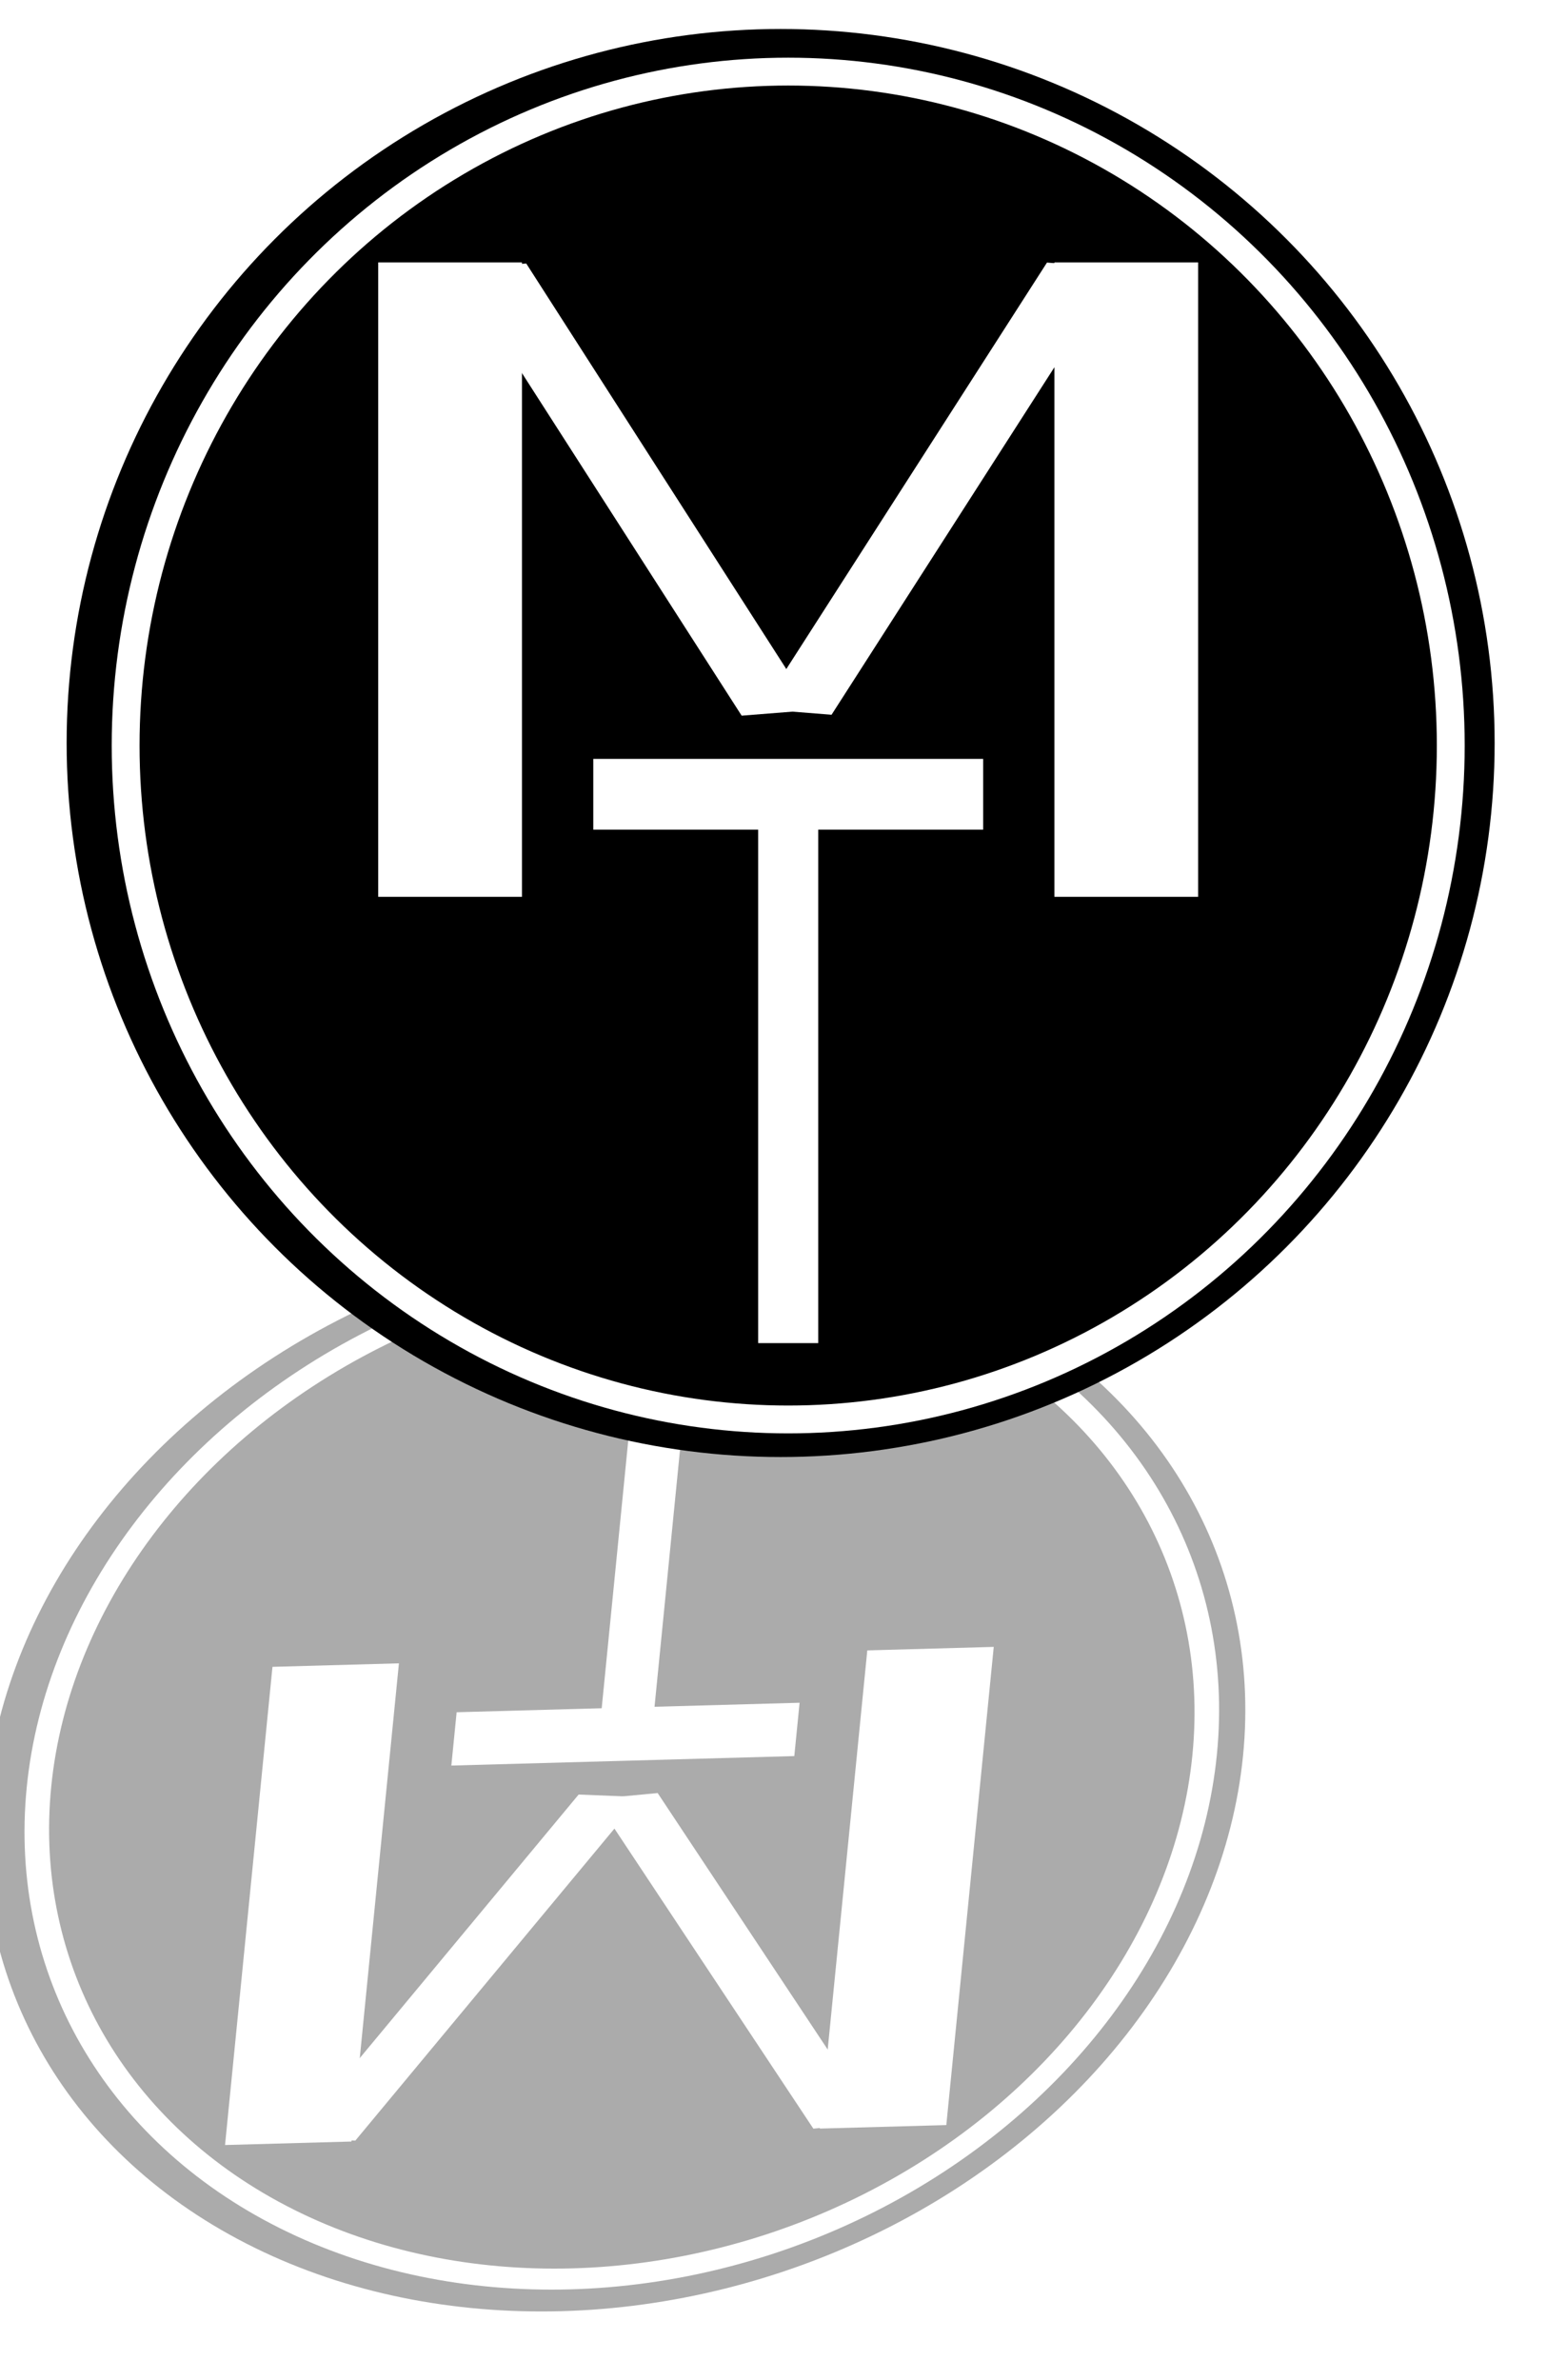 <?xml version="1.0" encoding="UTF-8" standalone="no"?>
<!-- Created with Inkscape (http://www.inkscape.org/) -->

<svg
   xmlns:dc="http://purl.org/dc/elements/1.1/"
   xmlns:cc="http://creativecommons.org/ns#"
   xmlns:rdf="http://www.w3.org/1999/02/22-rdf-syntax-ns#"
   xmlns:svg="http://www.w3.org/2000/svg"
   xmlns="http://www.w3.org/2000/svg"
   xmlns:sodipodi="http://sodipodi.sourceforge.net/DTD/sodipodi-0.dtd"
   xmlns:inkscape="http://www.inkscape.org/namespaces/inkscape"
   version="1.1"
   id="svg4520"
   width="52"
   height="80"
   viewBox="0 0 52 80"
   sodipodi:docname="logo2.svg"
   inkscape:version="0.92.4 (5da689c313, 2019-01-14)">
  <defs
     id="defs4524">
    <inkscape:perspective
       sodipodi:type="inkscape:persp3d"
       inkscape:vp_x="0 : 40 : 1"
       inkscape:vp_y="0 : 1000 : 0"
       inkscape:vp_z="52 : 40 : 1"
       inkscape:persp3d-origin="26 : 26.666667 : 1"
       id="perspective5262" />
    <clipPath
       clipPathUnits="userSpaceOnUse"
       id="clipPath5135">
      <ellipse
         style="fill:#000000;stroke:none;stroke-opacity:0.98"
         id="ellipse5137"
         cx="22.674"
         cy="21.568"
         rx="12.242"
         ry="2.754" />
    </clipPath>
    <filter
       inkscape:label="Ripple"
       inkscape:menu="Distort"
       inkscape:menu-tooltip="Horizontal rippling of edges"
       style="color-interpolation-filters:sRGB;"
       id="filter5553">
      <feTurbulence
         numOctaves="1"
         baseFrequency="0.002 0.107"
         id="feTurbulence5547" />
      <feColorMatrix
         values="2 0 0 0 0 0 0 0 0 0 0 0 0 0 0 0 0 0 0.5 0.5"
         result="result91"
         id="feColorMatrix5549" />
      <feDisplacementMap
         yChannelSelector="A"
         xChannelSelector="R"
         scale="14.3"
         in="SourceGraphic"
         in2="result91"
         id="feDisplacementMap5551" />
    </filter>
    <filter
       inkscape:collect="always"
       style="color-interpolation-filters:sRGB"
       id="filter5701"
       x="-0.012"
       width="1.024"
       y="-0.012"
       height="1.024">
      <feGaussianBlur
         inkscape:collect="always"
         stdDeviation="0.24"
         id="feGaussianBlur5703" />
    </filter>
  </defs>
  <sodipodi:namedview
     pagecolor="#ffffff"
     bordercolor="#666666"
     borderopacity="1"
     objecttolerance="10"
     gridtolerance="10"
     guidetolerance="10"
     inkscape:pageopacity="0"
     inkscape:pageshadow="2"
     inkscape:window-width="2560"
     inkscape:window-height="1377"
     id="namedview4522"
     showgrid="true"
     inkscape:lockguides="true"
     inkscape:snap-global="false"
     inkscape:zoom="4.17193"
     inkscape:cx="132.964"
     inkscape:cy="5.0695784"
     inkscape:window-x="-8"
     inkscape:window-y="-8"
     inkscape:window-maximized="1"
     inkscape:current-layer="svg4520">
    <inkscape:grid
       id="grid5073"
       type="xygrid" />
  </sodipodi:namedview>
  <g
     id="g5748"
     inkscape:export-xdpi="96"
     inkscape:export-ydpi="96">
    <g
       style="opacity:0.33;filter:url(#filter5553)"
       transform="matrix(1.3,-0.51,-1.357,0.024,82.345,67.007)"
       id="g5358-1">
      <g
         transform="matrix(0.018,-0.631,1.545,1.425,-38.626,27.283)"
         id="g5439">
        <circle
           r="24"
           cy="36"
           cx="26"
           id="path5077-6"
           style="fill:#000000" />
        <ellipse
           ry="22.652"
           rx="22.271"
           cy="36.085"
           cx="26.254"
           id="path5077-1-9"
           style="fill:#000000;stroke:#ffffff;stroke-width:0.936;stroke-opacity:1" />
        <g
           transform="translate(0.076)"
           id="g5338-7">
          <rect
             style="fill:#ffffff;stroke:#ffffff;stroke-width:1.324;stroke-opacity:1"
             id="rect5203-0-6"
             width="3.508"
             height="20"
             x="35.788"
             y="20.508" />
          <rect
             style="fill:#ffffff;stroke:#ffffff;stroke-width:1.324;stroke-opacity:1"
             id="rect5203-0-1-1"
             width="3.508"
             height="20"
             x="13.059"
             y="20.508" />
          <rect
             style="fill:#ffffff;stroke:#ffffff;stroke-width:0.818;stroke-opacity:1"
             id="rect5203-3-8-6-5"
             width="1.574"
             height="17.008"
             x="-47.425"
             y="-36.73"
             transform="matrix(-0.997,-0.079,0.54,-0.842,0,0)" />
          <rect
             style="fill:#ffffff;stroke:#ffffff;stroke-width:0.818;stroke-opacity:1"
             id="rect5203-3-8-6-0-4"
             width="1.574"
             height="17.008"
             x="2.428"
             y="-41.444"
             transform="matrix(0.997,-0.079,-0.54,-0.842,0,0)" />
        </g>
        <g
           transform="translate(0.247)"
           id="g5346-3">
          <rect
             style="fill:#ffffff;stroke:#ffffff;stroke-opacity:1"
             id="rect5340-1"
             width="12.105"
             height="1.378"
             x="19.955"
             y="37.034" />
          <rect
             style="fill:#ffffff;stroke:#ffffff;stroke-opacity:1"
             id="rect5342-2"
             width="1.019"
             height="18.097"
             x="25.498"
             y="37.574" />
        </g>
      </g>
    </g>
    <g
       style="filter:url(#filter5701)"
       transform="translate(0.24,-11.026)"
       id="g5358">
      <circle
         style="fill:#000000"
         id="path5077"
         cx="26"
         cy="36"
         r="24" />
      <ellipse
         style="fill:#000000;stroke:#ffffff;stroke-width:0.936;stroke-opacity:1"
         id="path5077-1"
         cx="26.254"
         cy="36.085"
         rx="22.271"
         ry="22.652" />
      <g
         id="g5338"
         transform="translate(0.076)">
        <rect
           y="20.508"
           x="35.788"
           height="20"
           width="3.508"
           id="rect5203-0"
           style="fill:#ffffff;stroke:#ffffff;stroke-width:1.324;stroke-opacity:1" />
        <rect
           y="20.508"
           x="13.059"
           height="20"
           width="3.508"
           id="rect5203-0-1"
           style="fill:#ffffff;stroke:#ffffff;stroke-width:1.324;stroke-opacity:1" />
        <rect
           transform="matrix(-0.997,-0.079,0.54,-0.842,0,0)"
           y="-36.73"
           x="-47.425"
           height="17.008"
           width="1.574"
           id="rect5203-3-8-6"
           style="fill:#ffffff;stroke:#ffffff;stroke-width:0.818;stroke-opacity:1" />
        <rect
           transform="matrix(0.997,-0.079,-0.54,-0.842,0,0)"
           y="-41.444"
           x="2.428"
           height="17.008"
           width="1.574"
           id="rect5203-3-8-6-0"
           style="fill:#ffffff;stroke:#ffffff;stroke-width:0.818;stroke-opacity:1" />
      </g>
      <g
         id="g5346"
         transform="translate(0.247)">
        <rect
           y="37.034"
           x="19.955"
           height="1.378"
           width="12.105"
           id="rect5340"
           style="fill:#ffffff;stroke:#ffffff;stroke-opacity:1" />
        <rect
           y="37.574"
           x="25.498"
           height="18.097"
           width="1.019"
           id="rect5342"
           style="fill:#ffffff;stroke:#ffffff;stroke-opacity:1" />
      </g>
    </g>
  </g>
</svg>
